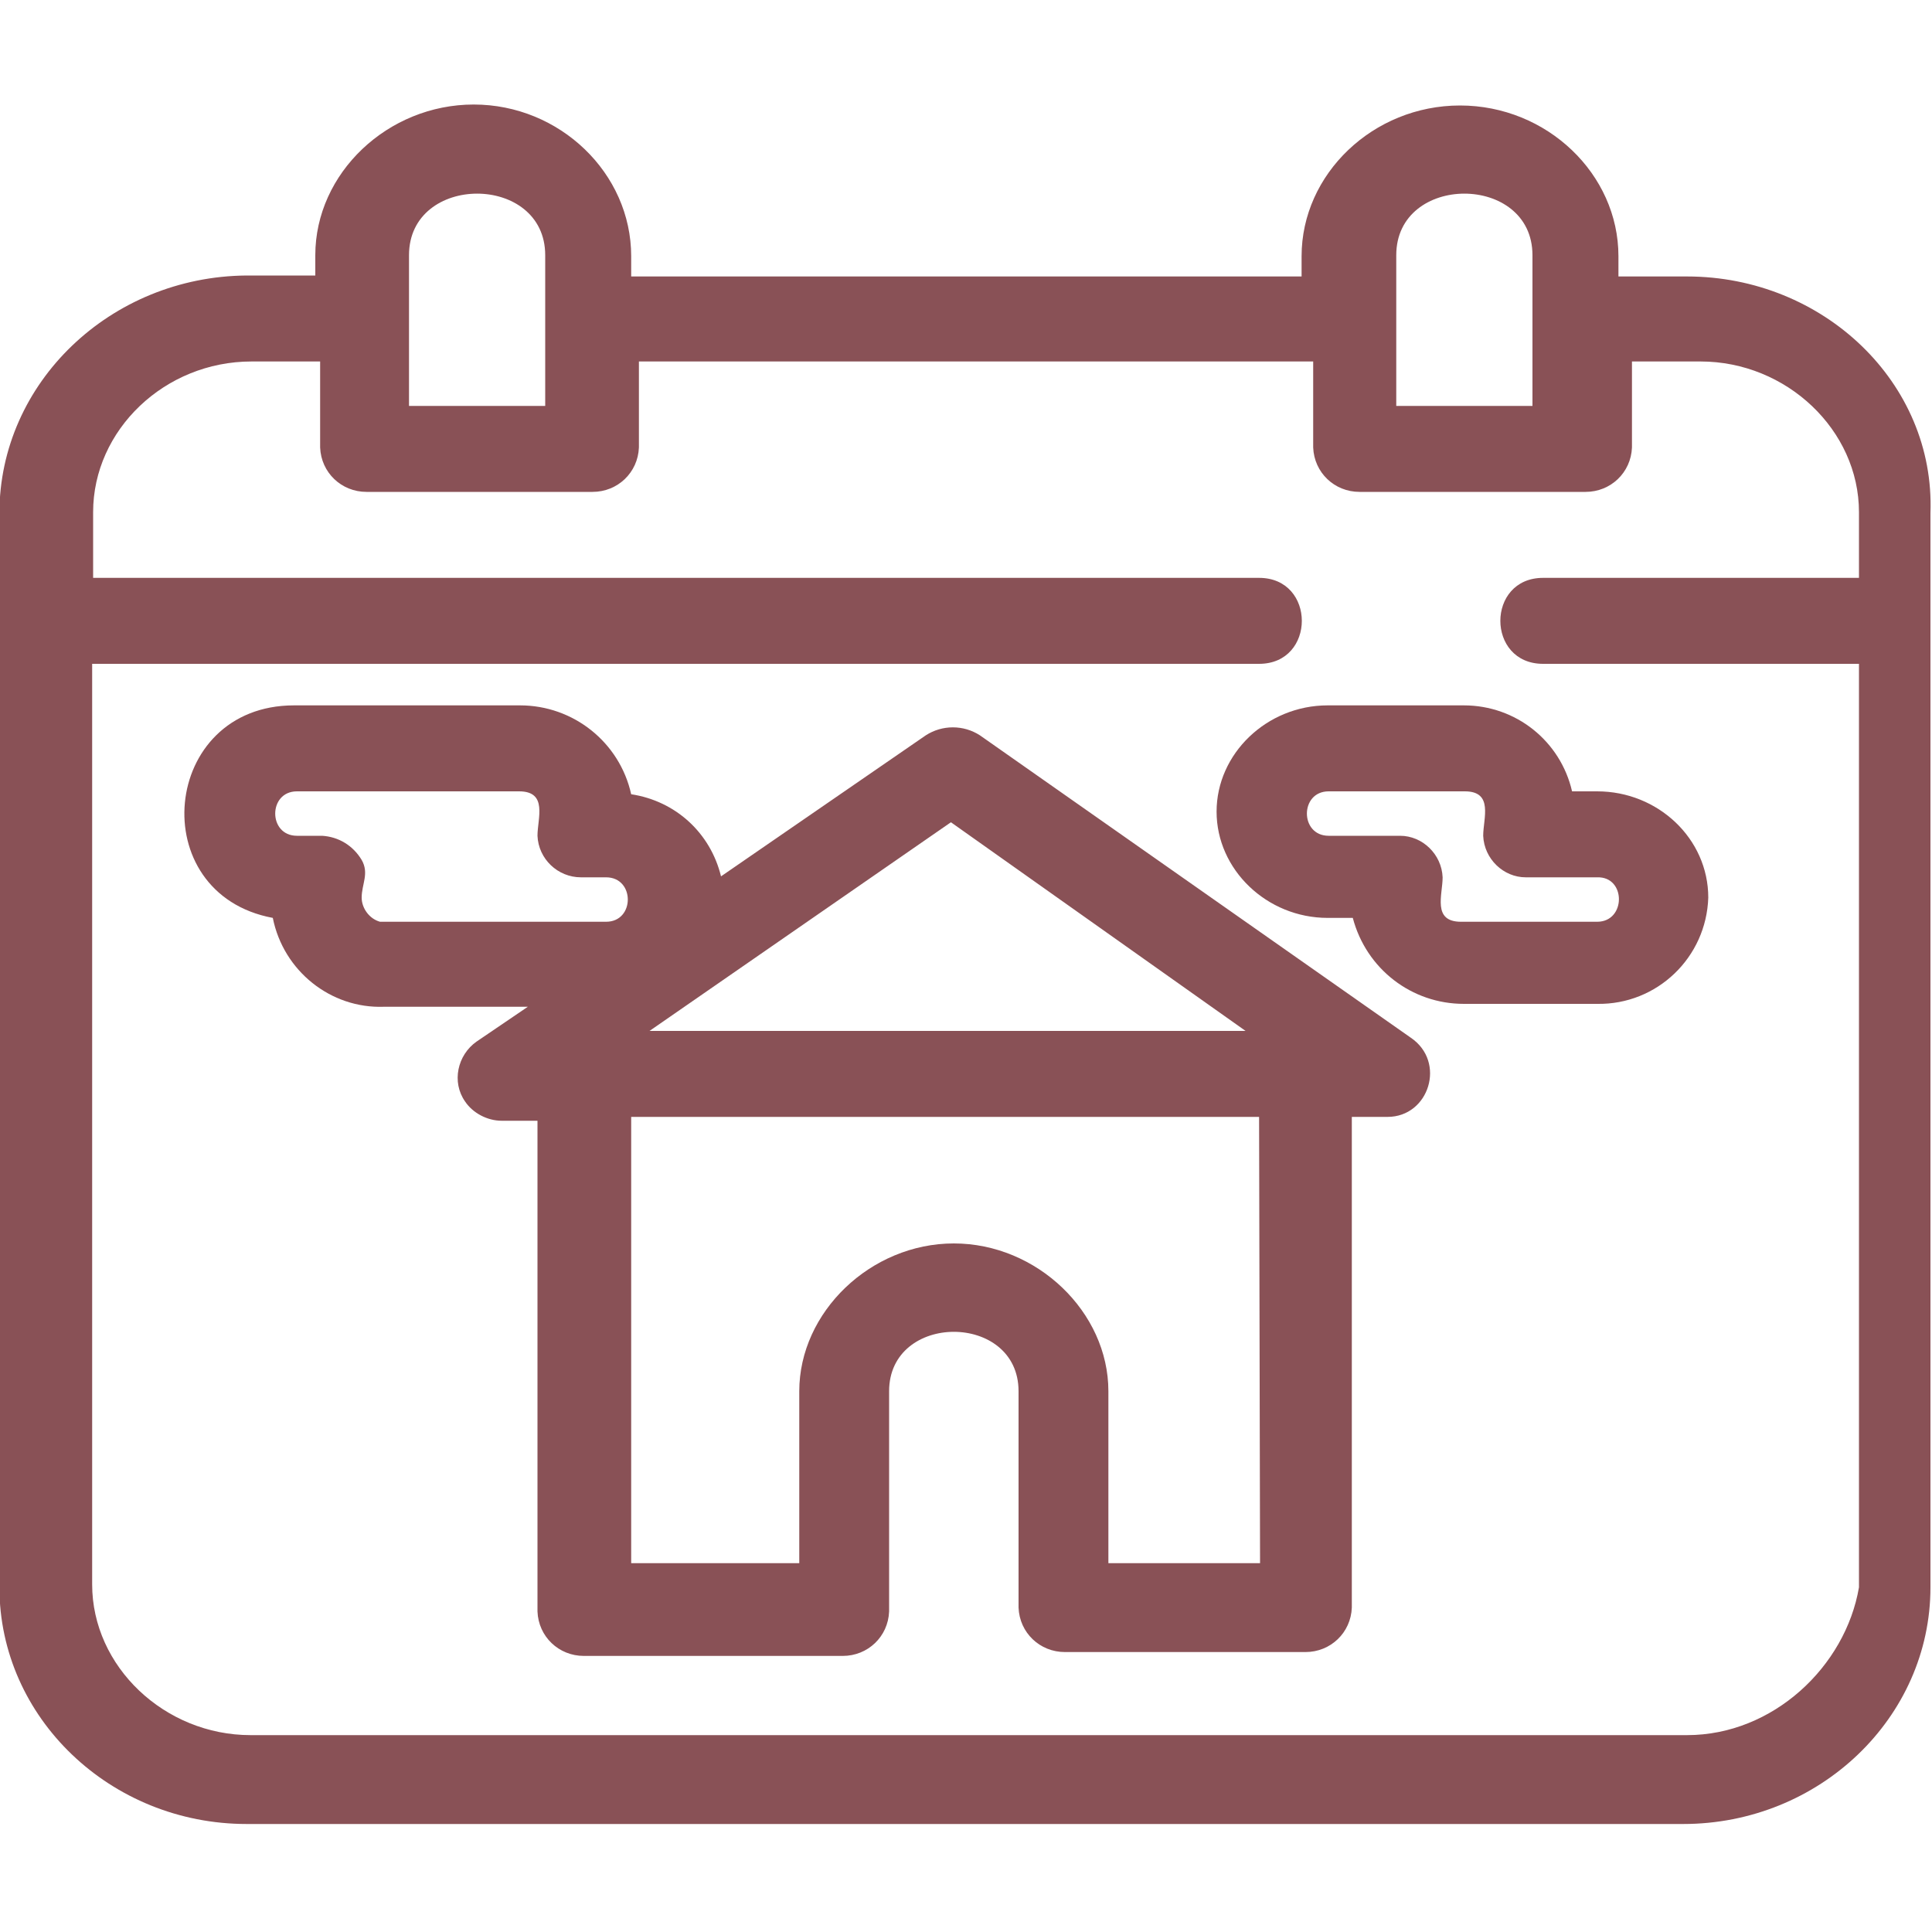 <?xml version="1.0" encoding="utf-8"?>
<!-- Generator: Adobe Illustrator 23.1.0, SVG Export Plug-In . SVG Version: 6.00 Build 0)  -->
<svg version="1.1" id="Слой_1" xmlns="http://www.w3.org/2000/svg" xmlns:xlink="http://www.w3.org/1999/xlink" x="0px" y="0px"
	 viewBox="0 0 200 200" style="enable-background:new 0 0 200 200;" xml:space="preserve">
<style type="text/css">
	.st0{fill:#895156;}
</style>
<g id="A110_Calendar_Real_Estate_Home_House">
	<path class="st0" d="M174.64,28.62h-7.1v-2.1c0-8.5-7.4-15.6-16.4-15.6s-16.4,7.1-16.4,15.6v2.1h-69.4v-2.1
		c0-8.6-7.4-15.7-16.3-15.7s-16.4,7.1-16.4,15.6v2.1h-7.1c-14.1,0.1-25.6,11.1-25.6,24.6v111.2c0,13.5,11.5,24.5,25.6,24.5h148.7
		c14.1,0,25.6-11,25.6-24.5V53.12C200.34,39.62,188.74,28.62,174.64,28.62z M144.54,26.42c0-8.5,14.1-8.5,14.1,0v15.6h-14.1V26.42z
		 M42.34,26.42c0-8.5,14.1-8.5,14.1,0v15.6h-14.1C42.34,42.12,42.34,26.42,42.34,26.42z M174.64,179.62H25.94
		c-8.9,0-16.4-7.1-16.4-15.6v-95.3h120.8c5.9,0,5.9-8.9,0-8.9H9.64v-6.8c0-8.5,7.4-15.6,16.4-15.6h7.1v8.9c0.1,2.6,2.2,4.6,4.8,4.6
		h23.4c2.6,0,4.7-2,4.8-4.6v-8.9h69.8v8.9c0.1,2.6,2.2,4.6,4.8,4.6h23.4c2.6,0,4.7-2,4.8-4.6v-8.9h7.1c8.9,0,16.4,7.1,16.4,15.6v6.8
		h-32.7c-5.9,0-5.9,8.9,0,8.9h32.7v95.6C191.04,172.52,183.54,179.62,174.64,179.62z"/>
	<path class="st0" d="M146.04,107.42l-44.6-31.3c-1.7-1.1-3.9-1.1-5.6,0l-21.2,14.6c-1.1-4.5-4.7-7.8-9.3-8.5
		c-1.2-5.4-6-9.2-11.5-9.2h-23.4c-13.8,0-15.6,19.5-2.2,22c1.1,5.5,6,9.4,11.5,9.2h14.9l-5.3,3.6c-2,1.4-2.6,4.2-1.2,6.2
		c0.8,1.2,2.3,2,3.8,2h3.7v50.8c0.1,2.6,2.2,4.6,4.8,4.6h26.8c2.6,0,4.7-2,4.8-4.6v-22.8c0-8.2,13.4-8.2,13.4,0v22.4
		c0.1,2.6,2.2,4.6,4.8,4.6h24.9c2.6,0,4.7-2,4.8-4.6v-50.8h3.7C147.94,115.62,149.74,109.92,146.04,107.42z M37.44,92.92
		c0-1.4,0.8-2.5,0-3.9c-0.9-1.5-2.4-2.4-4.1-2.5h-2.6c-3,0-3-4.6,0-4.6h23c3,0,1.9,2.8,1.9,4.6c0.1,2.4,2.1,4.3,4.5,4.3h2.6
		c3,0,3,4.6,0,4.6h-23.4C38.24,95.12,37.44,94.02,37.44,92.92z M98.44,85.12l30.5,21.6h-61.7L98.44,85.12z M130.44,161.82h-15.7
		v-17.8c0-8.2-7.4-15.3-16-15.3s-16,7.1-16,15.3v17.8h-17.4v-46.2h65L130.44,161.82z"/>
	<path class="st0" d="M165.34,81.92h-2.6c-1.2-5.2-5.8-8.9-11.2-8.9h-14.1c-6.3,0-11.5,5-11.5,11s5.2,11,11.5,11h2.6
		c1.4,5.3,6.1,8.9,11.5,8.9h13.8c6.2,0.1,11.3-4.8,11.5-11C176.84,86.82,171.64,81.92,165.34,81.92z M165.34,95.42h-14.1
		c-3,0-1.9-2.8-1.9-4.6c-0.1-2.4-2.1-4.3-4.4-4.3h-7.4c-3,0-3-4.6,0-4.6h14.1c3,0,1.9,2.8,1.9,4.6c0.1,2.4,2.1,4.3,4.4,4.3h7.4
		C168.34,90.72,168.34,95.42,165.34,95.42z"/>
</g>
</svg>
